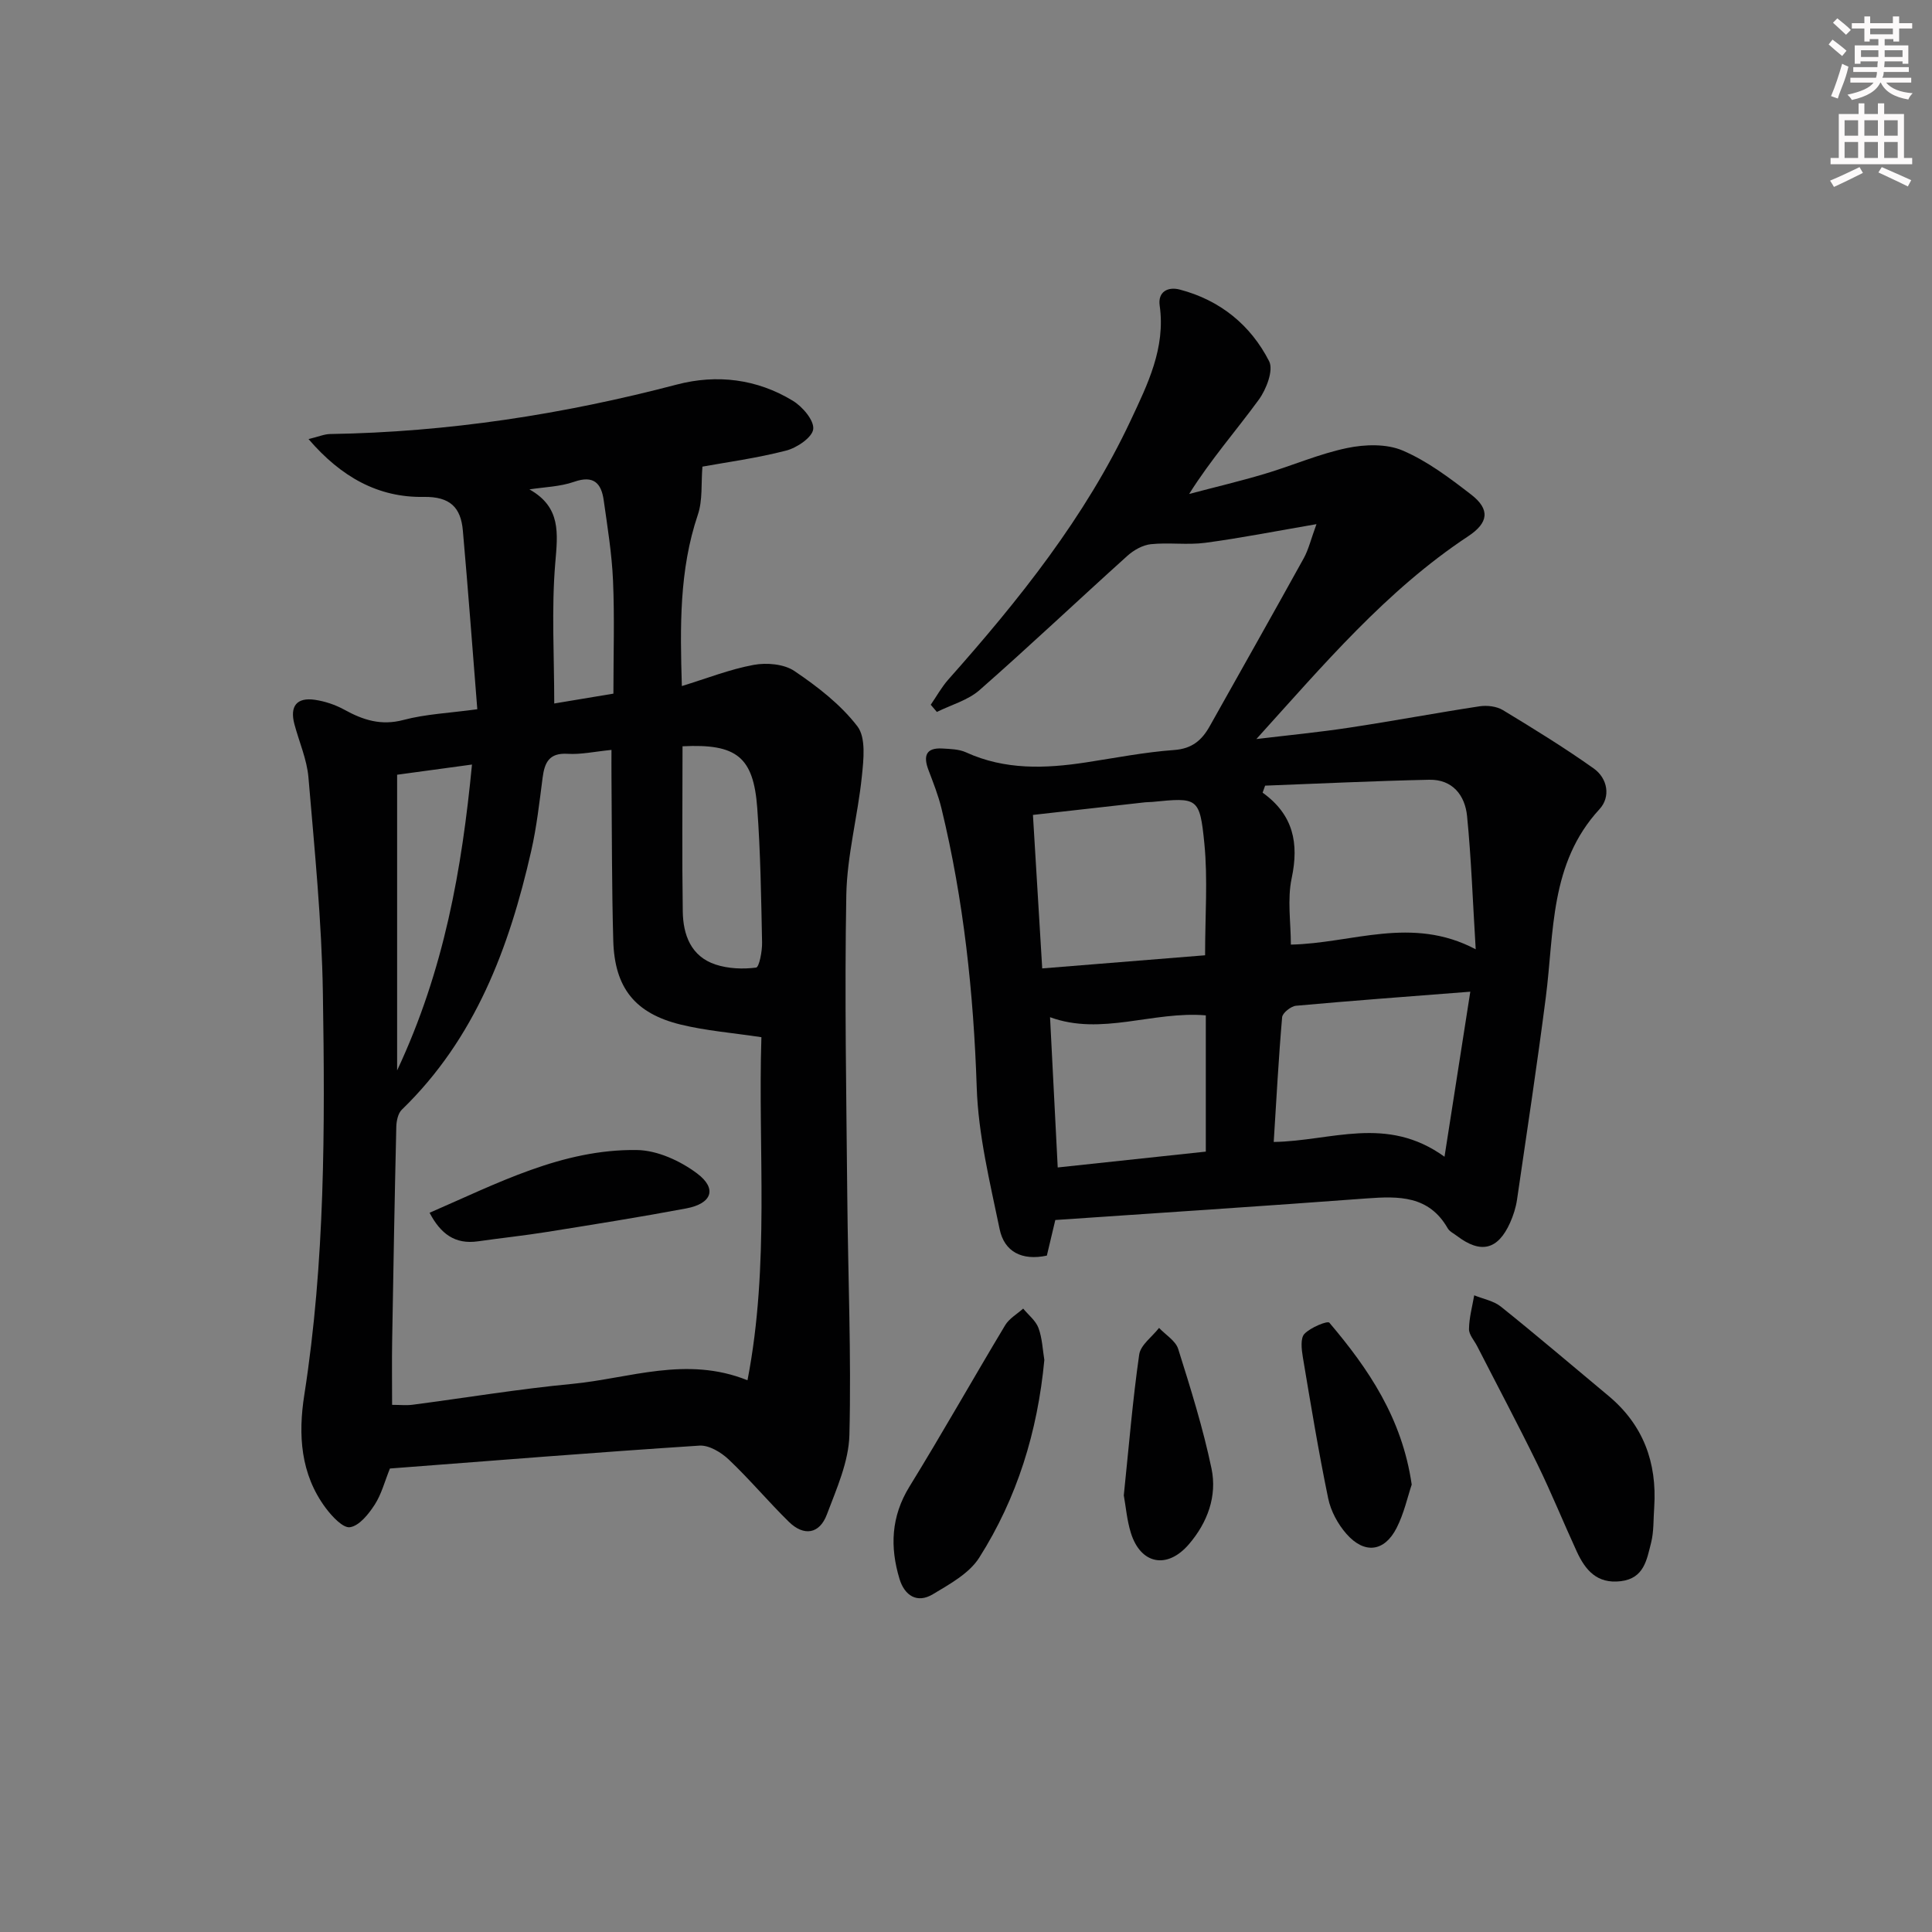<svg enable-background="new 0 0 400 400" viewBox="0 0 400 400" xmlns="http://www.w3.org/2000/svg"><rect x="0" y="0" width="400" height="400" fill="#808080" stroke="none"/><g fill="#010102"><path d="m141.17 142.04c5.16-1.58 9.92-3.47 14.86-4.38 2.7-.5 6.29-.19 8.45 1.27 4.78 3.23 9.57 6.93 13.03 11.44 1.8 2.34 1.29 6.89.93 10.35-.84 8.21-3.06 16.34-3.22 24.53-.38 20.81.01 41.63.2 62.45.15 16.47.85 32.94.44 49.39-.14 5.54-2.65 11.13-4.67 16.48-1.52 4.04-4.76 4.55-7.87 1.5-4.26-4.18-8.11-8.79-12.44-12.89-1.57-1.49-4.09-3.01-6.07-2.88-21.37 1.39-42.71 3.11-64.08 4.74-1.09 2.69-1.75 5.33-3.16 7.5-1.25 1.93-3.16 4.34-5.09 4.65-1.45.24-3.75-2.24-5.04-3.97-5.24-7.02-5.73-15.18-4.44-23.4 4.31-27.58 4.29-55.37 3.85-83.14-.23-14.92-1.73-29.84-2.99-44.73-.32-3.73-1.93-7.35-2.91-11.03-.98-3.7.47-5.59 4.27-5.03 2.07.31 4.2 1.02 6.04 2.03 3.89 2.15 7.63 3.37 12.27 2.14 4.58-1.22 9.44-1.42 15.29-2.22-1-12.57-1.91-24.79-2.99-36.99-.42-4.78-2.63-7.06-8.11-6.97-9.37.16-17.04-4.06-23.84-11.97 2.13-.52 3.3-1.04 4.48-1.05 24.36-.39 48.22-4.06 71.76-10.24 8.31-2.18 16.59-1.17 24.02 3.35 2 1.21 4.43 4.05 4.23 5.87-.19 1.72-3.38 3.88-5.61 4.45-6.07 1.57-12.34 2.41-17.33 3.32-.29 3.5.07 6.96-.95 9.96-3.87 11.47-3.68 23.2-3.31 35.47zm16.47 72.7c-5.98-.9-11.44-1.33-16.7-2.61-9.47-2.31-13.7-7.61-13.97-17.38-.32-11.31-.27-22.63-.37-33.94-.02-1.76 0-3.52 0-5.55-3.52.35-6.32.98-9.07.81-3.83-.24-4.78 1.79-5.19 4.96-.66 5.08-1.23 10.21-2.37 15.2-4.55 20-11.58 38.8-26.78 53.52-.79.77-1.11 2.33-1.14 3.54-.35 14.79-.61 29.58-.86 44.38-.07 4.29-.01 8.58-.01 13.19 1.65 0 2.96.14 4.22-.02 11.02-1.44 22-3.27 33.06-4.32 11.85-1.13 23.63-5.85 36.3-.75 4.64-23.94 2.14-47.67 2.88-71.03zm-16.33-60.23c0 11.65-.12 22.93.05 34.2.07 4.85 1.7 9.31 6.8 10.99 2.62.86 5.64.98 8.38.63.64-.08 1.28-3.39 1.24-5.2-.19-9.28-.32-18.58-1-27.84-.78-10.61-4.28-13.34-15.47-12.78zm-59.09 67.11c9.77-20.84 13.4-41.64 15.5-63.33-5.63.77-10.48 1.43-15.5 2.11zm27.39-120.3c6.59 3.71 5.87 9.08 5.35 15.28-.8 9.5-.21 19.13-.21 29.05 3.92-.65 7.89-1.31 12.25-2.04 0-8.16.25-15.79-.08-23.39-.24-5.57-1.15-11.12-1.93-16.66-.5-3.53-2.09-5.22-6.12-3.81-2.92 1.02-6.16 1.09-9.26 1.57z"/><path d="m218.49 252.59c-.61 2.57-1.18 4.96-1.75 7.37-5.14 1.1-8.81-.78-9.78-5.49-2.01-9.71-4.42-19.52-4.74-29.35-.65-19.53-2.7-38.78-7.3-57.75-.66-2.72-1.71-5.35-2.7-7.97-1.09-2.89-.53-4.63 2.89-4.43 1.64.1 3.43.13 4.88.79 8.08 3.69 16.43 3.38 24.9 2.08 6.07-.93 12.12-2.12 18.22-2.56 3.7-.27 5.72-2.03 7.34-4.91 6.5-11.59 13.04-23.15 19.47-34.78 1-1.81 1.48-3.9 2.64-7.07-8.39 1.44-15.67 2.88-23.01 3.86-3.71.49-7.56-.1-11.29.29-1.69.18-3.54 1.23-4.85 2.41-10.24 9.22-20.25 18.7-30.6 27.79-2.41 2.12-5.86 3.05-8.84 4.53-.42-.5-.85-1-1.27-1.49 1.21-1.75 2.24-3.64 3.64-5.22 14.63-16.47 28.36-33.61 37.77-53.68 3.47-7.4 7.24-14.96 5.99-23.74-.41-2.85 1.68-3.98 4.19-3.31 8.32 2.19 14.64 7.33 18.47 14.83.95 1.86-.58 5.82-2.14 7.96-4.68 6.41-9.94 12.39-14.42 19.52 5.21-1.38 10.46-2.62 15.63-4.16 5.72-1.7 11.26-4.14 17.07-5.35 3.69-.77 8.17-.91 11.51.52 5.1 2.18 9.73 5.68 14.18 9.12 3.97 3.07 3.59 5.84-.61 8.62-16.99 11.23-30 26.68-43.86 41.99 6.42-.77 12.86-1.39 19.25-2.36 9.01-1.36 17.96-3.05 26.97-4.42 1.55-.23 3.51 0 4.82.79 6.37 3.86 12.73 7.77 18.8 12.08 2.91 2.07 3.54 5.9 1.19 8.44-10.33 11.21-9.36 25.4-11.11 38.96-1.8 13.99-3.92 27.94-5.96 41.9-.24 1.62-.76 3.25-1.43 4.75-2.53 5.64-6.08 6.48-11.01 2.73-.66-.5-1.53-.91-1.91-1.58-3.89-6.78-10.11-6.67-16.77-6.18-21.38 1.6-42.76 2.98-64.47 4.47zm48.77-57.02c12.68-.25 24.97-6.05 38.27.97-.62-10.05-.92-18.85-1.79-27.59-.43-4.31-3.03-7.61-7.83-7.51-11.33.24-22.65.79-33.98 1.22-.17.48-.35.97-.52 1.45 6.38 4.58 7.55 10.46 6.02 17.7-.94 4.43-.17 9.21-.17 13.76zm-17.76 2.21c0-8.25.58-15.75-.15-23.13-.95-9.6-1.4-9.55-10.79-8.62-.5.05-1 .02-1.49.08-7.53.84-15.06 1.69-23.21 2.61.65 10.77 1.28 21.23 1.92 31.78 11.75-.95 22.6-1.83 33.72-2.72zm54.91 7.54c-12.93 1.01-24.51 1.86-36.08 2.91-1.06.1-2.8 1.48-2.88 2.38-.74 8.56-1.19 17.15-1.74 25.82 11.93-.18 23.34-5.62 35.36 3.06 1.87-11.98 3.56-22.75 5.34-34.17zm-85.42 36.39c10.81-1.15 20.66-2.21 30.66-3.28 0-9.55 0-18.77 0-28.21-10.96-.93-21.58 4.29-32.25.38.53 10.36 1.05 20.59 1.59 31.11z"/><path d="m342.49 312.02c-.19 2.49-.05 5.06-.66 7.44-.89 3.44-1.42 7.33-6.27 7.91-4.94.59-7.34-2.31-9.11-6.15-2.77-6.02-5.26-12.18-8.17-18.13-4.01-8.2-8.3-16.27-12.46-24.4-.6-1.17-1.7-2.36-1.68-3.53.03-2.33.68-4.66 1.08-6.98 1.86.76 4.02 1.14 5.53 2.35 7.52 6.03 14.85 12.29 22.26 18.46 7.21 6.01 10.07 13.8 9.48 23.03z"/><path d="m216.22 281.56c-1.4 14.87-5.64 28.59-13.49 40.95-2.07 3.26-6.1 5.46-9.59 7.56-3.28 1.97-5.86.26-6.9-3.15-2.01-6.62-1.76-12.94 2.05-19.13 6.79-11.02 13.15-22.32 19.82-33.42.84-1.39 2.46-2.31 3.73-3.44 1.09 1.33 2.61 2.5 3.17 4.03.78 2.12.86 4.51 1.21 6.6z"/><path d="m292.28 307.37c-.85 2.52-1.59 5.97-3.14 9-2.52 4.93-6.65 5.43-10.36 1.22-1.78-2.02-3.25-4.73-3.79-7.35-2.01-9.72-3.62-19.52-5.26-29.31-.26-1.58-.52-3.87.34-4.77 1.25-1.32 4.77-2.76 5.16-2.31 8.09 9.54 15.06 19.76 17.05 33.52z"/><path d="m232.67 309.6c1.05-10.09 1.83-19.67 3.19-29.16.29-1.99 2.69-3.68 4.11-5.51 1.36 1.44 3.42 2.66 3.96 4.35 2.57 8.17 5.15 16.39 6.9 24.77 1.19 5.7-.82 11.17-4.68 15.67-4.48 5.22-9.97 4.18-12.01-2.33-.83-2.66-1.05-5.5-1.47-7.79z"/><path d="m88.94 251.09c13.99-6.06 27.46-13.21 42.93-12.99 4.23.06 9 2.25 12.47 4.86 4.19 3.15 3.05 6.23-2.26 7.23-9.58 1.8-19.21 3.33-28.83 4.87-4.74.76-9.52 1.26-14.27 1.94-4.82.7-7.78-1.6-10.04-5.91z"/></g><path d="m378.6 9.2.8-1c.9.7 1.9 1.4 2.9 2.3l-.9 1.1c-1.1-.9-2-1.7-2.8-2.4zm.5 10.7c.9-2.1 1.6-4.3 2.3-6.7.4.2.8.4 1.3.6-.7 3.1-1.5 4.3-2.2 6.6zm.4-15.2.9-.9c1 .8 2 1.6 2.8 2.4l-1 1c-1-.9-1.9-1.8-2.7-2.5zm12.5-1.3h1.2v1.4h2.7v1.1h-2.7v2.7h-1.2v-.5h-1.8v1.3h4.9v3.8h-1.2v-.5h-3.7c0 .4-.1.9-.1 1.2h5.1v1h-5.2c0 .5-.1.9-.3 1.2h6v1h-5.2c1.1 1.3 2.9 2 5.5 2.2-.4.4-.7.8-.9 1.3-2.9-.5-4.8-1.6-5.7-3.5h-.1c-.8 1.7-2.7 2.9-5.9 3.6-.2-.4-.6-.8-.9-1.1 2.8-.6 4.6-1.4 5.4-2.5h-4.8v-1h5.3c.1-.3.2-.7.2-1.2h-4.9v-1h5c0-.4 0-.8.1-1.2h-3.6v.5h-1.2v-3.8h4.9v-1.3h-1.8v.5h-1.1v-2.7h-2.6v-1.1h2.6v-1.4h1.2v1.4h4.7v-1.4zm-6.7 8.4h3.6c0-.4 0-.9 0-1.4h-3.6zm1.9-4.7h4.7v-1.2h-4.7zm6.7 3.3h-3.7v1.4h3.7z" fill="#fcfafa"/><path d="m384.7 21.4h1.3v2.2h2.8v-2.2h1.3v2.2h4.1v9.1h1.7v1.3h-16.9v-1.3h1.7v-9.1h4.1v-2.2zm.3 13.2.7 1.2c-1.8.9-3.8 1.9-6 2.9-.2-.4-.5-.8-.8-1.3 2.4-1 4.4-2 6.1-2.8zm-3.1-6.5h2.8v-3.2h-2.8zm0 4.6h2.8v-3.3h-2.8v3.2zm4.1-4.6h2.8v-3.2h-2.8zm0 4.6h2.8v-3.3h-2.8zm3.6 1.9c2.1.9 4.1 1.8 6.1 2.7l-.7 1.3c-2.2-1.1-4.2-2-6.1-2.9zm3.3-9.7h-2.8v3.2h2.8zm-2.8 7.8h2.8v-3.3h-2.8z" fill="#fcfafa"/></svg>